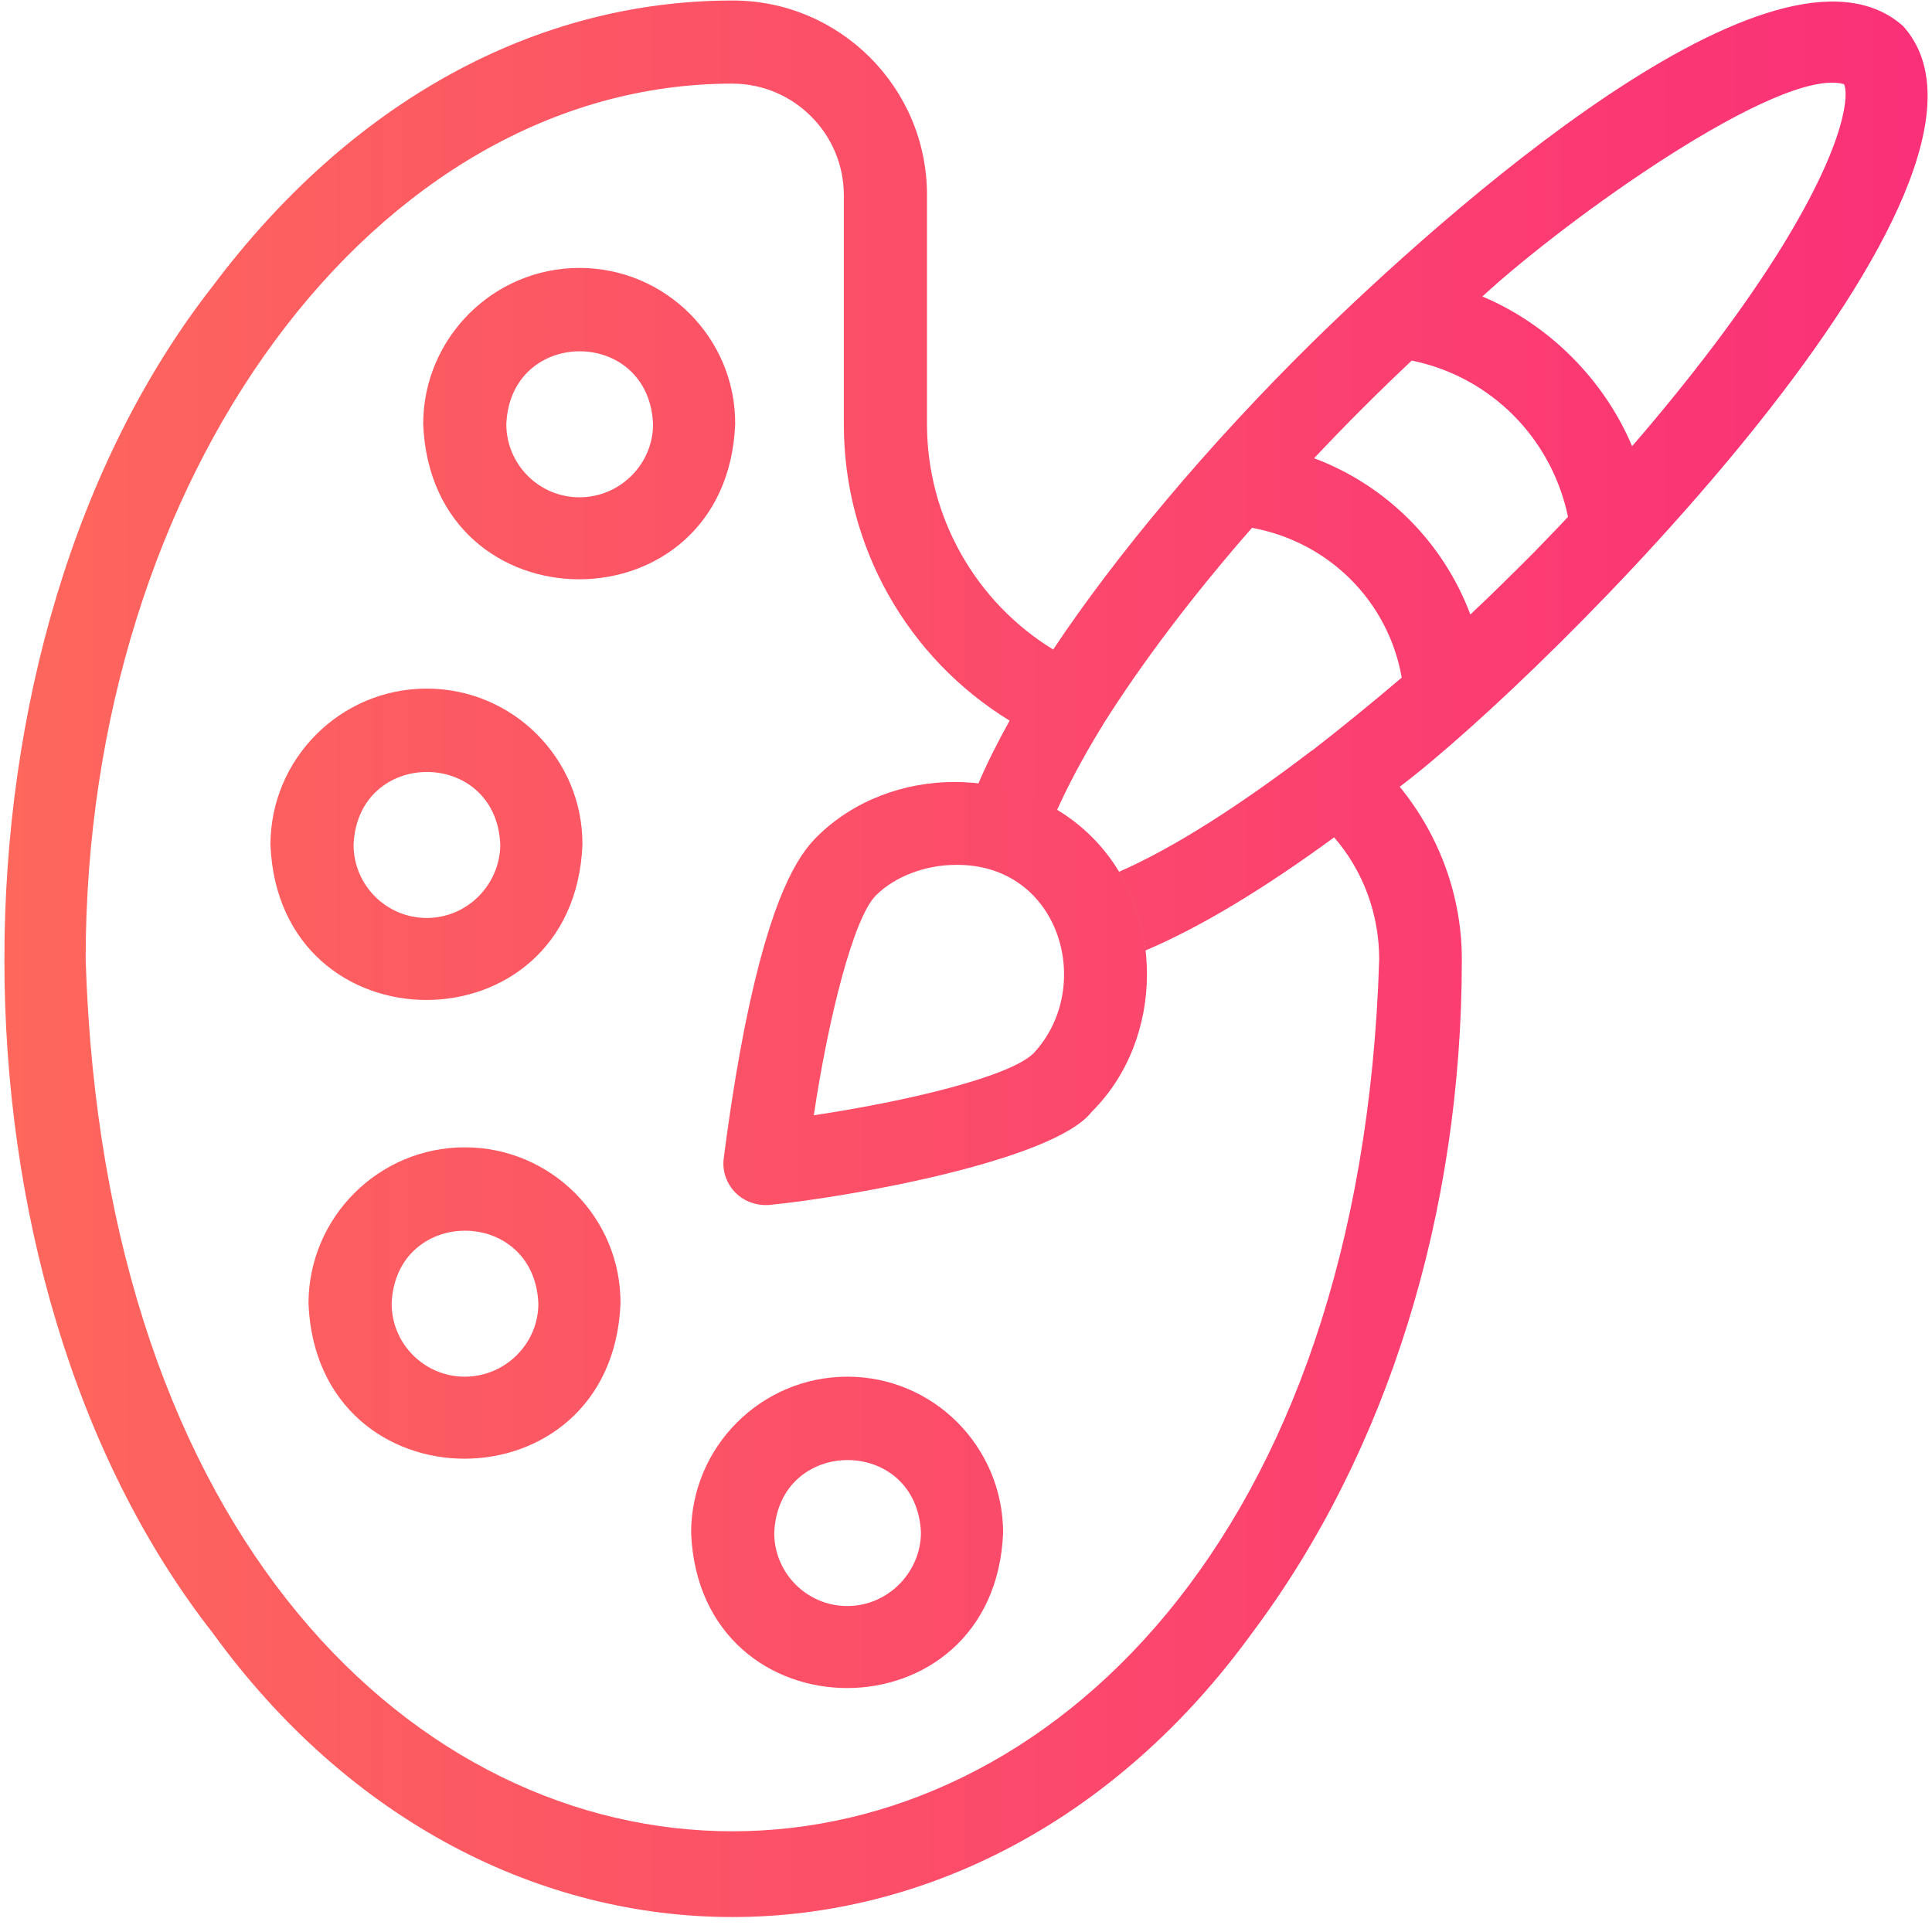 <svg width="125" height="125" viewBox="0 0 125 125" fill="none" xmlns="http://www.w3.org/2000/svg">
<path d="M54.824 89.071C49.251 89.071 44.715 93.608 44.715 99.181C45.266 112.562 64.35 112.562 64.901 99.181C64.901 93.608 60.397 89.071 54.824 89.071ZM54.824 103.911C52.2 103.911 50.093 101.773 50.093 99.181C50.353 92.895 59.328 92.895 59.587 99.181C59.555 101.773 57.416 103.911 54.824 103.911Z" fill="url(#paint0_linear_218_136)"/>
<path d="M27.607 44.552C22.034 44.552 17.498 49.088 17.498 54.661C18.048 68.043 37.133 68.043 37.684 54.661C37.716 49.088 33.18 44.552 27.607 44.552ZM27.607 59.392C24.982 59.392 22.876 57.253 22.876 54.661C23.136 48.375 32.111 48.375 32.37 54.661C32.337 57.253 30.231 59.392 27.607 59.392Z" fill="url(#paint1_linear_218_136)"/>
<path d="M70.636 54.143C65.905 49.412 57.611 49.412 52.847 54.143C51.649 55.342 49.899 57.901 48.182 66.455C47.307 70.894 46.853 74.815 46.821 74.977C46.724 75.787 47.015 76.597 47.599 77.18C48.182 77.763 48.992 78.023 49.802 77.958C55.051 77.439 68.206 75.074 70.636 71.931C75.399 67.201 75.399 58.873 70.636 54.143ZM66.877 68.14C65.387 69.631 58.907 71.218 52.653 72.158C53.593 65.872 55.213 59.392 56.671 57.934C57.902 56.703 59.879 55.957 61.855 55.957C68.595 55.892 70.863 63.863 66.877 68.14Z" fill="url(#paint2_linear_218_136)"/>
<path d="M30.069 74.232C24.496 74.232 19.96 78.768 19.96 84.341C20.511 97.723 39.595 97.723 40.146 84.341C40.179 78.768 35.642 74.232 30.069 74.232ZM30.069 89.071C27.445 89.071 25.339 86.933 25.339 84.341C25.598 78.055 34.573 78.055 34.832 84.341C34.832 86.933 32.694 89.071 30.069 89.071Z" fill="url(#paint3_linear_218_136)"/>
<path d="M37.489 17.335C31.916 17.335 27.38 21.871 27.38 27.444C27.931 40.826 47.015 40.826 47.566 27.444C47.599 21.871 43.062 17.335 37.489 17.335ZM37.489 32.175C34.865 32.175 32.759 30.036 32.759 27.444C33.018 21.158 41.993 21.158 42.252 27.444C42.252 30.036 40.114 32.175 37.489 32.175Z" fill="url(#paint4_linear_218_136)"/>
<path d="M123.126 1.685C114.961 -5.573 93.22 13.998 84.892 22.163C78.185 28.773 72.191 35.933 68.141 42.025C63.119 38.947 59.976 33.438 59.976 27.444V12.604C59.976 5.67 54.338 0.032 47.404 0.032C34.638 0.032 22.714 6.578 13.771 18.501C-4.211 41.474 -4.211 82.688 13.771 105.661C31.527 130.156 63.248 130.156 81.004 105.661C89.753 93.996 94.581 78.509 94.581 62.081C94.581 57.966 93.122 54.045 90.563 50.903C100.121 43.677 132.166 11.665 123.126 1.685ZM84.925 48.537C84.892 48.537 84.892 48.57 84.86 48.57C80.194 52.134 75.885 54.888 72.385 56.411C73.325 57.966 73.876 59.716 74.103 61.498C77.635 60.007 81.814 57.48 86.318 54.175C88.197 56.346 89.234 59.133 89.234 62.081C86.901 137.285 7.874 137.285 5.542 62.081C5.542 30.814 24.302 5.411 47.372 5.411C51.357 5.411 54.597 8.651 54.597 12.637V27.476C54.597 35.35 58.712 42.575 65.322 46.626C64.512 48.084 63.832 49.444 63.281 50.741C65.063 50.935 66.812 51.518 68.368 52.458C69.081 50.87 70.02 49.088 71.187 47.176C71.251 47.079 71.316 46.982 71.381 46.852C73.811 42.997 77.084 38.623 81.004 34.151C85.962 35.058 89.817 38.882 90.692 43.839C88.748 45.492 86.804 47.079 84.925 48.537ZM99.279 35.706C97.918 37.067 96.557 38.428 95.131 39.757C93.382 35.091 89.688 31.397 85.022 29.647C87.096 27.444 89.105 25.435 91.34 23.329C96.427 24.366 100.38 28.319 101.45 33.438C100.704 34.248 99.959 34.993 99.279 35.706ZM115.285 15.974C112.822 19.959 109.485 24.366 105.597 28.87C103.782 24.56 100.218 20.996 95.909 19.182C101.32 14.192 115.155 4.277 119.303 5.444C119.594 5.962 119.594 8.975 115.285 15.974Z" fill="url(#paint5_linear_218_136)"/>
<defs>
<linearGradient id="paint0_linear_218_136" x1="0.311" y1="61.995" x2="124.785" y2="61.995" gradientUnits="userSpaceOnUse">
<stop offset="2.49422e-07" stop-color="#FD675C"/>
<stop offset="1" stop-color="#FA3078"/>
</linearGradient>
<linearGradient id="paint1_linear_218_136" x1="0.367" y1="61.977" x2="124.845" y2="61.977" gradientUnits="userSpaceOnUse">
<stop offset="2.49422e-07" stop-color="#FD675C"/>
<stop offset="1" stop-color="#FA3078"/>
</linearGradient>
<linearGradient id="paint2_linear_218_136" x1="0.458" y1="61.996" x2="124.675" y2="61.996" gradientUnits="userSpaceOnUse">
<stop offset="2.49422e-07" stop-color="#FD675C"/>
<stop offset="1" stop-color="#FA3078"/>
</linearGradient>
<linearGradient id="paint3_linear_218_136" x1="0.439" y1="61.987" x2="124.911" y2="61.987" gradientUnits="userSpaceOnUse">
<stop offset="2.49422e-07" stop-color="#FD675C"/>
<stop offset="1" stop-color="#FA3078"/>
</linearGradient>
<linearGradient id="paint4_linear_218_136" x1="0.445" y1="62.037" x2="124.915" y2="62.037" gradientUnits="userSpaceOnUse">
<stop offset="2.49422e-07" stop-color="#FD675C"/>
<stop offset="1" stop-color="#FA3078"/>
</linearGradient>
<linearGradient id="paint5_linear_218_136" x1="0.293" y1="62.016" x2="124.714" y2="62.016" gradientUnits="userSpaceOnUse">
<stop offset="2.49422e-07" stop-color="#FD675C"/>
<stop offset="1" stop-color="#FA3078"/>
</linearGradient>
</defs>
</svg>
